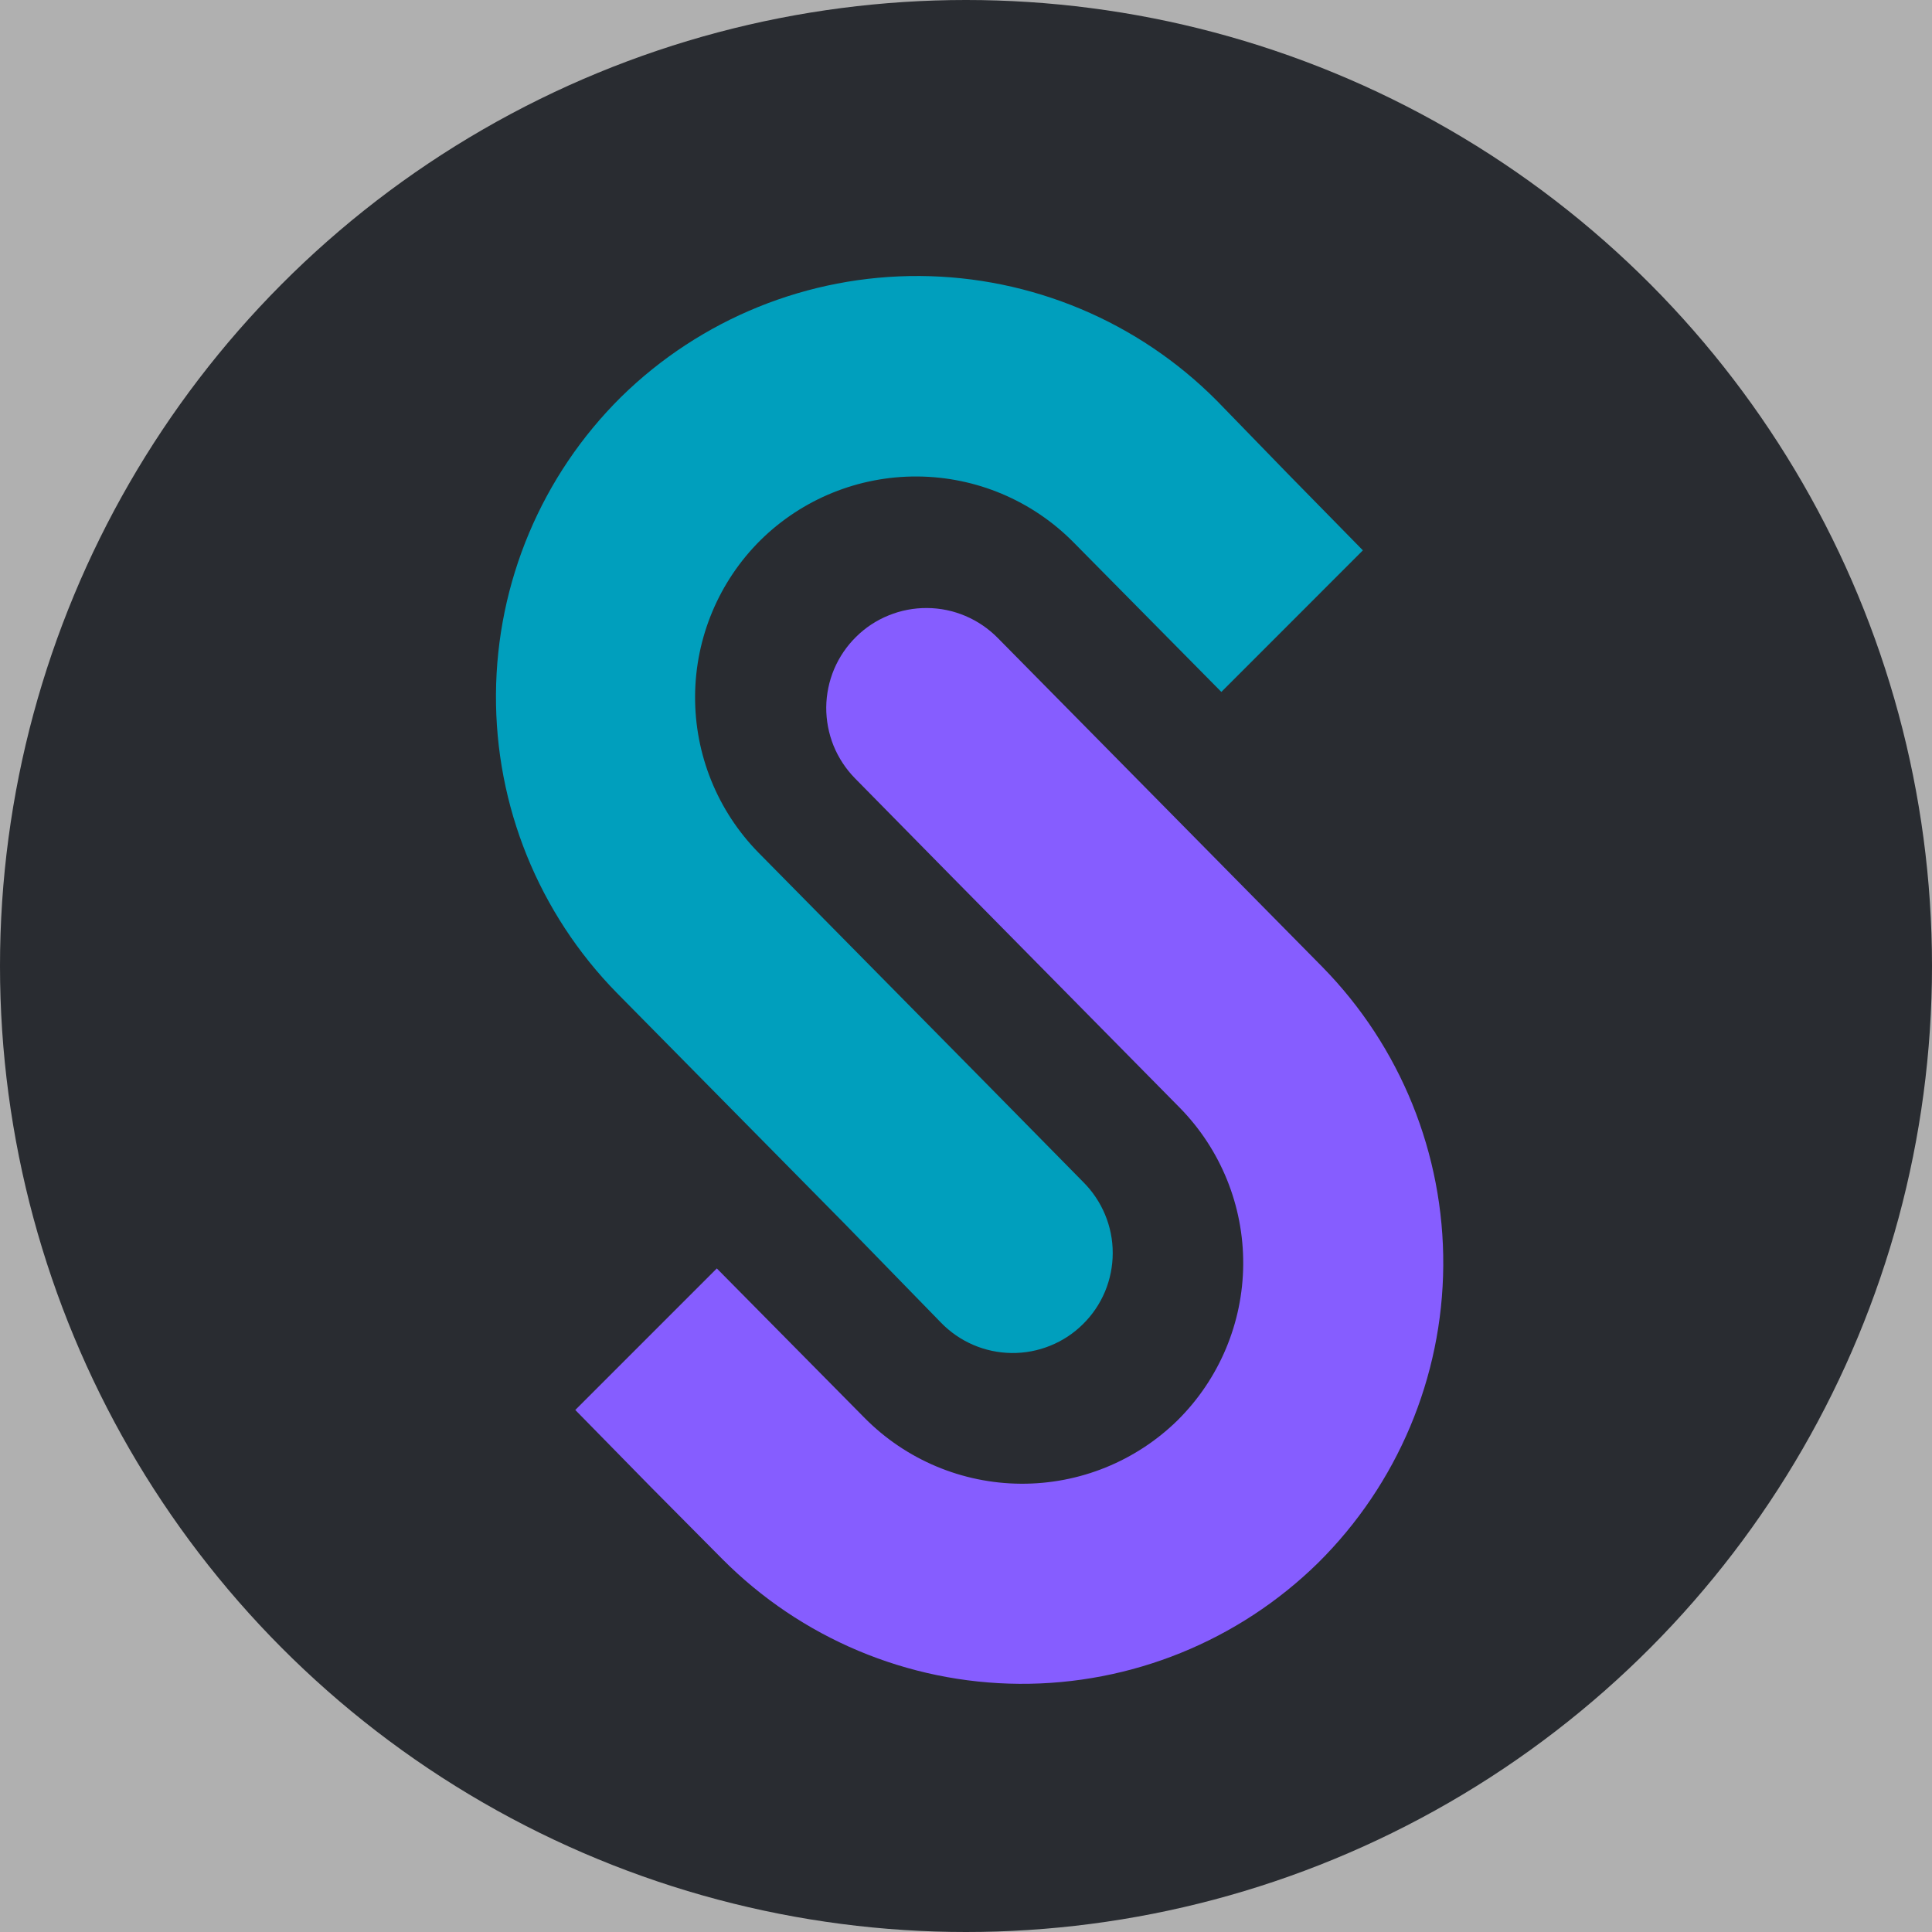 <svg width="35" height="35" viewBox="0 0 35 35" fill="none" xmlns="http://www.w3.org/2000/svg">
<rect width="35" height="35" fill="#1E1E1E"/>
<rect width="1440" height="1024" transform="translate(-421 -548)" fill="#292C31"/>
<rect x="-93" y="-357" width="490" height="779" rx="40" fill="#202225"/>
<g filter="url(#filter0_d_195_1362)">
<rect x="-16" y="-8" width="335" height="50" rx="10" fill="#B0B0B0"/>
</g>
<circle cx="17.5" cy="17.5" r="17.5" fill="#292C31"/>
<path fill-rule="evenodd" clip-rule="evenodd" d="M23.324 8.577L24.69 9.97L22.126 12.535L19.445 9.822C18.698 9.067 17.682 8.639 16.619 8.632C15.557 8.625 14.535 9.039 13.778 9.785C13.025 10.532 12.599 11.547 12.592 12.608C12.585 13.669 12.998 14.69 13.741 15.447L17.866 19.628L19.622 21.412C19.792 21.581 19.927 21.782 20.019 22.003C20.111 22.224 20.159 22.461 20.158 22.701C20.158 22.941 20.11 23.178 20.018 23.399C19.925 23.62 19.79 23.82 19.619 23.988C19.449 24.157 19.247 24.29 19.025 24.379C18.803 24.469 18.565 24.514 18.325 24.511C18.086 24.508 17.849 24.458 17.629 24.363C17.409 24.268 17.21 24.13 17.044 23.958L15.302 22.17L11.176 17.989C9.759 16.545 8.971 14.598 8.985 12.575C8.998 10.552 9.813 8.616 11.251 7.192C12.694 5.775 14.64 4.987 16.663 5C18.686 5.013 20.622 5.826 22.047 7.262L23.324 8.577Z" fill="#009FBD"/>
<path fill-rule="evenodd" clip-rule="evenodd" d="M11.788 26.936L10.422 25.543L12.986 22.979L15.667 25.691C16.415 26.445 17.431 26.872 18.493 26.879C19.555 26.886 20.576 26.473 21.334 25.729C22.088 24.981 22.515 23.966 22.522 22.905C22.529 21.844 22.115 20.823 21.371 20.066L17.246 15.885L15.49 14.101C15.323 13.931 15.191 13.73 15.101 13.51C15.012 13.289 14.967 13.053 14.968 12.815C14.97 12.577 15.019 12.341 15.111 12.122C15.204 11.903 15.339 11.704 15.509 11.537C15.678 11.369 15.879 11.237 16.1 11.148C16.32 11.058 16.557 11.013 16.795 11.015C17.033 11.016 17.268 11.065 17.488 11.158C17.707 11.251 17.906 11.386 18.073 11.555L19.829 13.334L23.954 17.515C25.372 18.959 26.16 20.905 26.146 22.929C26.132 24.952 25.317 26.887 23.88 28.311C22.436 29.729 20.49 30.517 18.468 30.504C16.445 30.491 14.509 29.677 13.084 28.242L11.788 26.936Z" fill="#865DFF"/>
<defs>
<filter id="filter0_d_195_1362" x="-20" y="-8" width="343" height="58" filterUnits="userSpaceOnUse" color-interpolation-filters="sRGB">
<feFlood flood-opacity="0" result="BackgroundImageFix"/>
<feColorMatrix in="SourceAlpha" type="matrix" values="0 0 0 0 0 0 0 0 0 0 0 0 0 0 0 0 0 0 127 0" result="hardAlpha"/>
<feOffset dy="4"/>
<feGaussianBlur stdDeviation="2"/>
<feComposite in2="hardAlpha" operator="out"/>
<feColorMatrix type="matrix" values="0 0 0 0 0 0 0 0 0 0 0 0 0 0 0 0 0 0 0.25 0"/>
<feBlend mode="normal" in2="BackgroundImageFix" result="effect1_dropShadow_195_1362"/>
<feBlend mode="normal" in="SourceGraphic" in2="effect1_dropShadow_195_1362" result="shape"/>
</filter>
</defs>
</svg>

